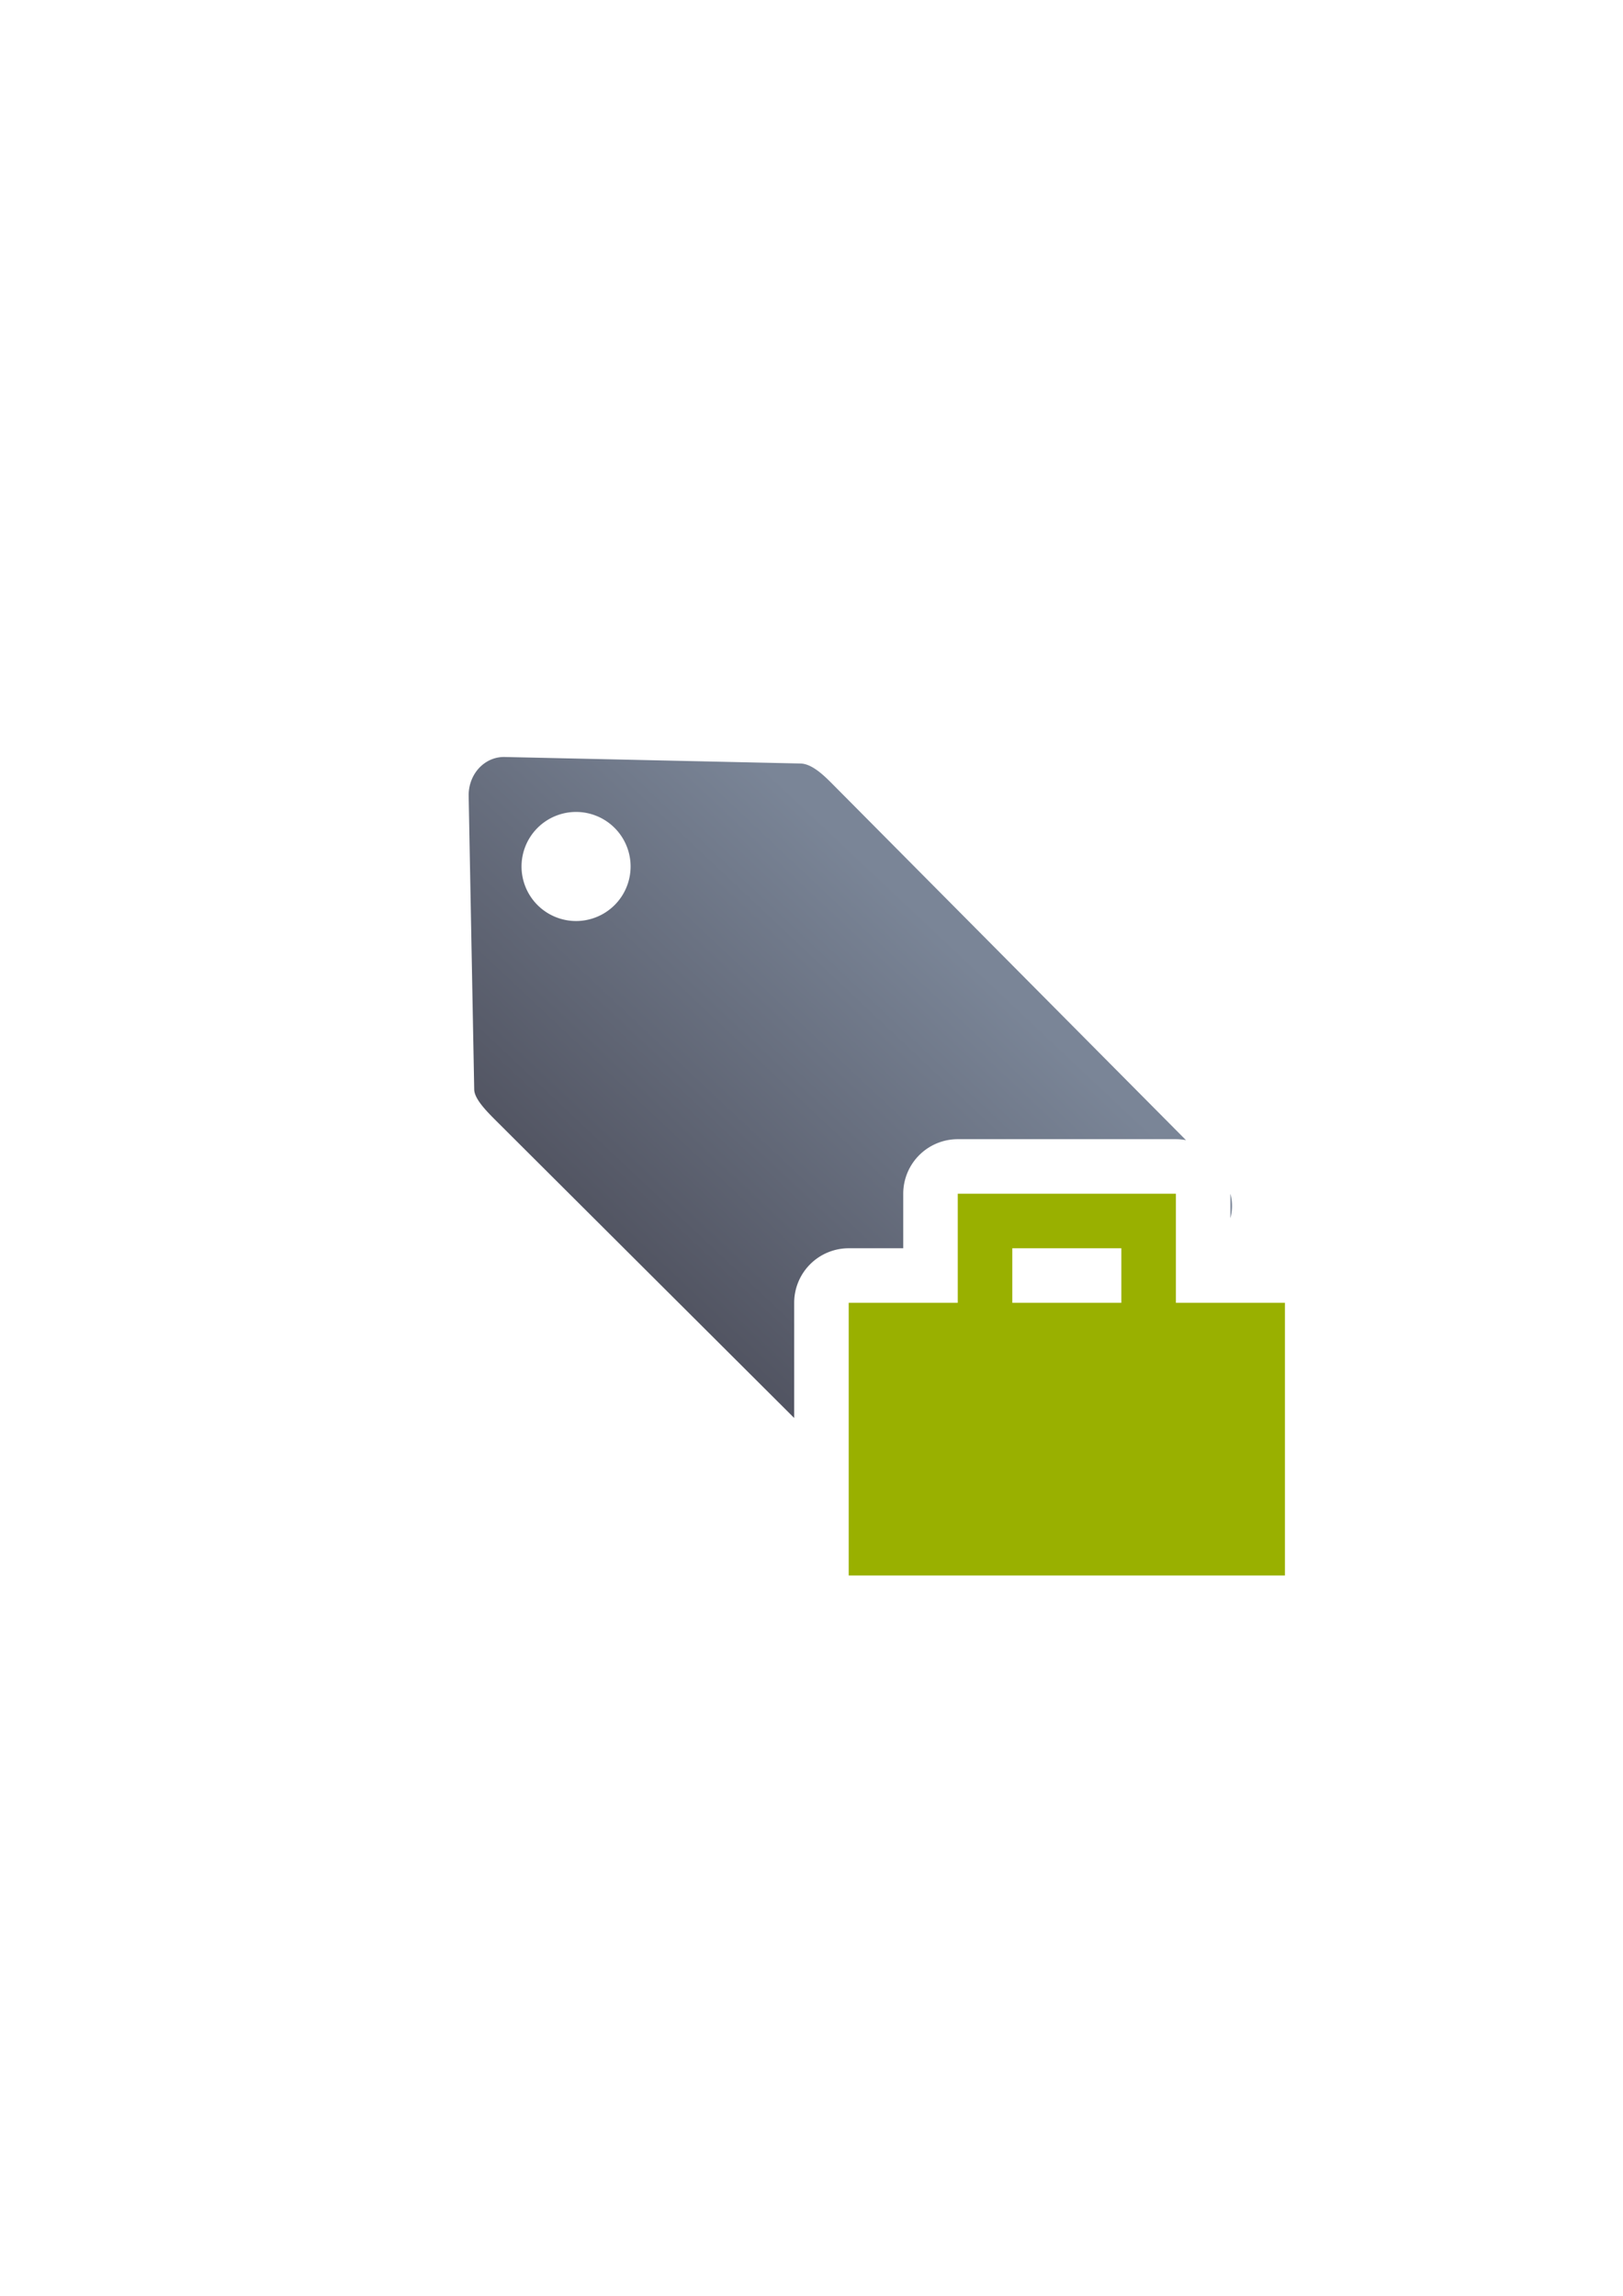 <?xml version="1.0" encoding="UTF-8" standalone="no"?>
<!-- Created with Inkscape (http://www.inkscape.org/) -->

<svg
   xmlns:dc="http://purl.org/dc/elements/1.1/"
   xmlns:cc="http://creativecommons.org/ns#"
   xmlns:rdf="http://www.w3.org/1999/02/22-rdf-syntax-ns#"
   xmlns:svg="http://www.w3.org/2000/svg"
   xmlns="http://www.w3.org/2000/svg"
   xmlns:xlink="http://www.w3.org/1999/xlink"
   xmlns:sodipodi="http://sodipodi.sourceforge.net/DTD/sodipodi-0.dtd"
   xmlns:inkscape="http://www.inkscape.org/namespaces/inkscape"
   width="210mm"
   height="297mm"
   viewBox="0 0 744.094 1052.362"
   id="svg2"
   version="1.1"
   inkscape:version="0.91 r13725"
   inkscape:export-xdpi="3.6000004"
   inkscape:export-ydpi="3.6000004"
   sodipodi:docname="attribute-employee.svg"
   inkscape:export-filename="C:\Users\johannes\Documents\Arbeit\RRZE\github3\bicons\16x16\emblems\attribute-employee.png">
  <defs
     id="defs4">
    <linearGradient
       id="linearGradient2224">
      <stop
         style="stop-color:#7c7c7c;stop-opacity:1;"
         offset="0"
         id="stop4233" />
      <stop
         style="stop-color:#b8b8b8;stop-opacity:1;"
         offset="1"
         id="stop4235" />
    </linearGradient>
    <linearGradient
       id="linearGradient4237">
      <stop
         id="stop2226"
         offset="0"
         style="stop-color:#7c7c7c;stop-opacity:1;" />
      <stop
         id="stop2228"
         offset="1"
         style="stop-color:#b8b8b8;stop-opacity:1;" />
    </linearGradient>
    <linearGradient
       id="linearGradient15218">
      <stop
         id="stop15220"
         offset="0"
         style="stop-color:#eeeeef;stop-opacity:1;" />
      <stop
         id="stop2736"
         offset="0.599"
         style="stop-color:#d3d7cf;stop-opacity:1;" />
      <stop
         id="stop2738"
         offset="0.828"
         style="stop-color:#ffffff;stop-opacity:1;" />
      <stop
         id="stop15222"
         offset="1"
         style="stop-color:#d3d7cf;stop-opacity:1;" />
    </linearGradient>
    <pattern
       y="0"
       x="0"
       height="6"
       width="6"
       patternUnits="userSpaceOnUse"
       id="EMFhbasepattern" />
    <pattern
       y="0"
       x="0"
       height="6"
       width="6"
       patternUnits="userSpaceOnUse"
       id="EMFhbasepattern-5" />
    <linearGradient
       inkscape:collect="always"
       xlink:href="#linearGradient4203"
       id="linearGradient4209"
       x1="300"
       y1="632.362"
       x2="470"
       y2="452.362"
       gradientUnits="userSpaceOnUse"
       gradientTransform="matrix(0.915,0,0,0.912,-154.823,-276.763)" />
    <linearGradient
       inkscape:collect="always"
       id="linearGradient4203">
      <stop
         style="stop-color:#4e505d;stop-opacity:1;"
         offset="0"
         id="stop4205" />
      <stop
         style="stop-color:#7a8597;stop-opacity:1"
         offset="1"
         id="stop4207" />
    </linearGradient>
  </defs>
  <sodipodi:namedview
     id="base"
     pagecolor="#ffffff"
     bordercolor="#666666"
     borderopacity="1.0"
     inkscape:pageopacity="0.0"
     inkscape:pageshadow="2"
     inkscape:zoom="0.7264555"
     inkscape:cx="413.52322"
     inkscape:cy="558.29318"
     inkscape:document-units="px"
     inkscape:current-layer="layer1"
     showgrid="false"
     showguides="true"
     inkscape:guide-bbox="true"
     inkscape:window-width="1366"
     inkscape:window-height="721"
     inkscape:window-x="-4"
     inkscape:window-y="-4"
     inkscape:window-maximized="1"
     inkscape:snap-bbox="true"
     inkscape:bbox-paths="true"
     inkscape:bbox-nodes="true"
     inkscape:snap-nodes="false">
    <sodipodi:guide
       position="315.536,730.179"
       orientation="0,1"
       id="guide3338" />
    <sodipodi:guide
       position="351.25,330.179"
       orientation="0,1"
       id="guide3340" />
    <sodipodi:guide
       position="189.107,408.839"
       orientation="1,0"
       id="guide3344" />
    <inkscape:grid
       type="xygrid"
       id="grid3440" />
    <sodipodi:guide
       position="0,0"
       orientation="0,1"
       id="guide3405" />
    <sodipodi:guide
       position="214.125,684.5"
       orientation="1,0"
       id="guide3407" />
    <sodipodi:guide
       position="0,0"
       orientation="0,1"
       id="guide3409" />
    <sodipodi:guide
       position="589.045,378.302"
       orientation="1,0"
       id="guide3411" />
    <sodipodi:guide
       position="564,683.375"
       orientation="1,0"
       id="guide3413" />
  </sodipodi:namedview>
  <g
     inkscape:label="Ebene 1"
     inkscape:groupmode="layer"
     id="layer1">
    <g
       id="g4197"
       transform="translate(332.669,-110.332)">
      <g
         id="g4292"
         transform="translate(-143.562,-219.847)">
        <g
           id="g4200"
           transform="matrix(1.046,-0.075,0.075,1.046,-407.913,365.67)" />
        <rect
           style="fill:none;fill-rule:evenodd;stroke:none;stroke-width:1px;stroke-linecap:butt;stroke-linejoin:miter;stroke-opacity:1"
           id="rect3336-7"
           width="400"
           height="400"
           x="1.9030762e-007"
           y="652.362"
           inkscape:export-xdpi="4.9499998"
           inkscape:export-ydpi="4.9499998" />
        <path
           style="opacity:1;fill:url(#linearGradient4209);fill-opacity:1;stroke:none;stroke-width:23;stroke-linecap:butt;stroke-linejoin:round;stroke-miterlimit:4;stroke-dasharray:none;stroke-opacity:1"
           d="m 42.309,24.811 c -4.251,-0.094 -7.987,1.531 -10.828,4.121 -3.653,3.33 -5.826,8.349 -5.723,13.812 l 2.549,134.49 c 0.069,4.39 5.912,10.188 10.004,14.295 L 175,327.795 175,275 a 25.003,25.003 0 0 1 25,-25 l 25,0 0,-25 a 25.003,25.003 0 0 1 25,-25 l 100,0 a 25.003,25.003 0 0 1 4.641,0.451 L 191.924,36.568 c -3.821,-3.809 -8.914,-8.565 -13.887,-8.771 L 42.309,24.811 Z M 75,50 A 25,25 0 0 1 100,75 25,25 0 0 1 75,100 25,25 0 0 1 50,75 25,25 0 0 1 75,50 Z M 375,224.982 A 25.003,25.003 0 0 1 375,225 l 0,11.23 c 0.999,-3.678 0.998,-7.564 0,-11.248 z M 262.508,296.619 A 25.003,25.003 0 0 1 250,300 l -25,0 0,73.932 c 7.334,2.15 15.57,0.332 21.377,-5.457 L 315.064,300 275,300 a 25.003,25.003 0 0 1 -12.492,-3.381 z"
           transform="translate(0,652.362)"
           id="rect4173"
           inkscape:connector-curvature="0" />
        <path
           style="color:#000000;clip-rule:nonzero;display:inline;overflow:visible;visibility:visible;opacity:1;isolation:auto;mix-blend-mode:normal;color-interpolation:sRGB;color-interpolation-filters:linearRGB;solid-color:#000000;solid-opacity:1;fill:none;fill-opacity:1;fill-rule:nonzero;stroke:none;stroke-width:35;stroke-linecap:butt;stroke-linejoin:round;stroke-miterlimit:4;stroke-dasharray:none;stroke-dashoffset:0;stroke-opacity:1;color-rendering:auto;image-rendering:auto;shape-rendering:auto;text-rendering:auto;enable-background:accumulate"
           d="m 0.062,652.362 399.938,0 0,400 -399.938,0 z"
           id="rect4208-9"
           inkscape:connector-curvature="0"
           inkscape:export-filename="C:\Users\johannes\Desktop\g4449.png"
           inkscape:export-xdpi="3.5993614"
           inkscape:export-ydpi="3.5993614" />
        <path
           style="color:#000000;clip-rule:nonzero;display:inline;overflow:visible;visibility:visible;opacity:1;isolation:auto;mix-blend-mode:normal;color-interpolation:sRGB;color-interpolation-filters:linearRGB;solid-color:#000000;solid-opacity:1;fill:none;fill-opacity:1;fill-rule:nonzero;stroke:none;stroke-width:35;stroke-linecap:butt;stroke-linejoin:round;stroke-miterlimit:4;stroke-dasharray:none;stroke-dashoffset:0;stroke-opacity:1;color-rendering:auto;image-rendering:auto;shape-rendering:auto;text-rendering:auto;enable-background:accumulate"
           d="m 2e-6,652.362 399.938,0 0,400 -399.938,0 z"
           id="rect4208-4"
           inkscape:connector-curvature="0"
           inkscape:export-filename="C:\Users\johannes\Desktop\g4449.png"
           inkscape:export-xdpi="3.5993614"
           inkscape:export-ydpi="3.5993614" />
        <rect
           style="fill:none;fill-rule:evenodd;stroke:none;stroke-width:1px;stroke-linecap:butt;stroke-linejoin:miter;stroke-opacity:1"
           id="rect3336-3"
           width="400"
           height="400"
           x="1.9030762e-007"
           y="652.362"
           inkscape:export-xdpi="3.5993614"
           inkscape:export-ydpi="3.5993614"
           inkscape:export-filename="C:\Users\johannes\Desktop\g4449.png" />
        <path
           style="color:#000000;clip-rule:nonzero;display:inline;overflow:visible;visibility:visible;opacity:1;isolation:auto;mix-blend-mode:normal;color-interpolation:sRGB;color-interpolation-filters:linearRGB;solid-color:#000000;solid-opacity:1;fill:none;fill-opacity:1;fill-rule:nonzero;stroke:none;stroke-width:35;stroke-linecap:butt;stroke-linejoin:round;stroke-miterlimit:4;stroke-dasharray:none;stroke-dashoffset:0;stroke-opacity:1;color-rendering:auto;image-rendering:auto;shape-rendering:auto;text-rendering:auto;enable-background:accumulate"
           d="m 0.062,652.362 399.938,0 0,400 -399.938,0 z"
           id="rect4208"
           inkscape:connector-curvature="0" />
        <path
           style="color:#000000;clip-rule:nonzero;display:inline;overflow:visible;visibility:visible;opacity:1;isolation:auto;mix-blend-mode:normal;color-interpolation:sRGB;color-interpolation-filters:linearRGB;solid-color:#000000;solid-opacity:1;fill:#99b000;fill-opacity:1;fill-rule:evenodd;stroke:none;stroke-width:50;stroke-linecap:butt;stroke-linejoin:round;stroke-miterlimit:4;stroke-dasharray:none;stroke-dashoffset:0;stroke-opacity:1;color-rendering:auto;image-rendering:auto;shape-rendering:auto;text-rendering:auto;enable-background:accumulate"
           d="m 250,877.362 0,25 0,25 -50,0 0,125 200,0 0,-125 -50,0 0,-50 -100,0 z m 25,25 50,0 0,25 -50,0 0,-25 z"
           id="rect4520"
           inkscape:connector-curvature="0" />
      </g>
    </g>
  </g>
</svg>
